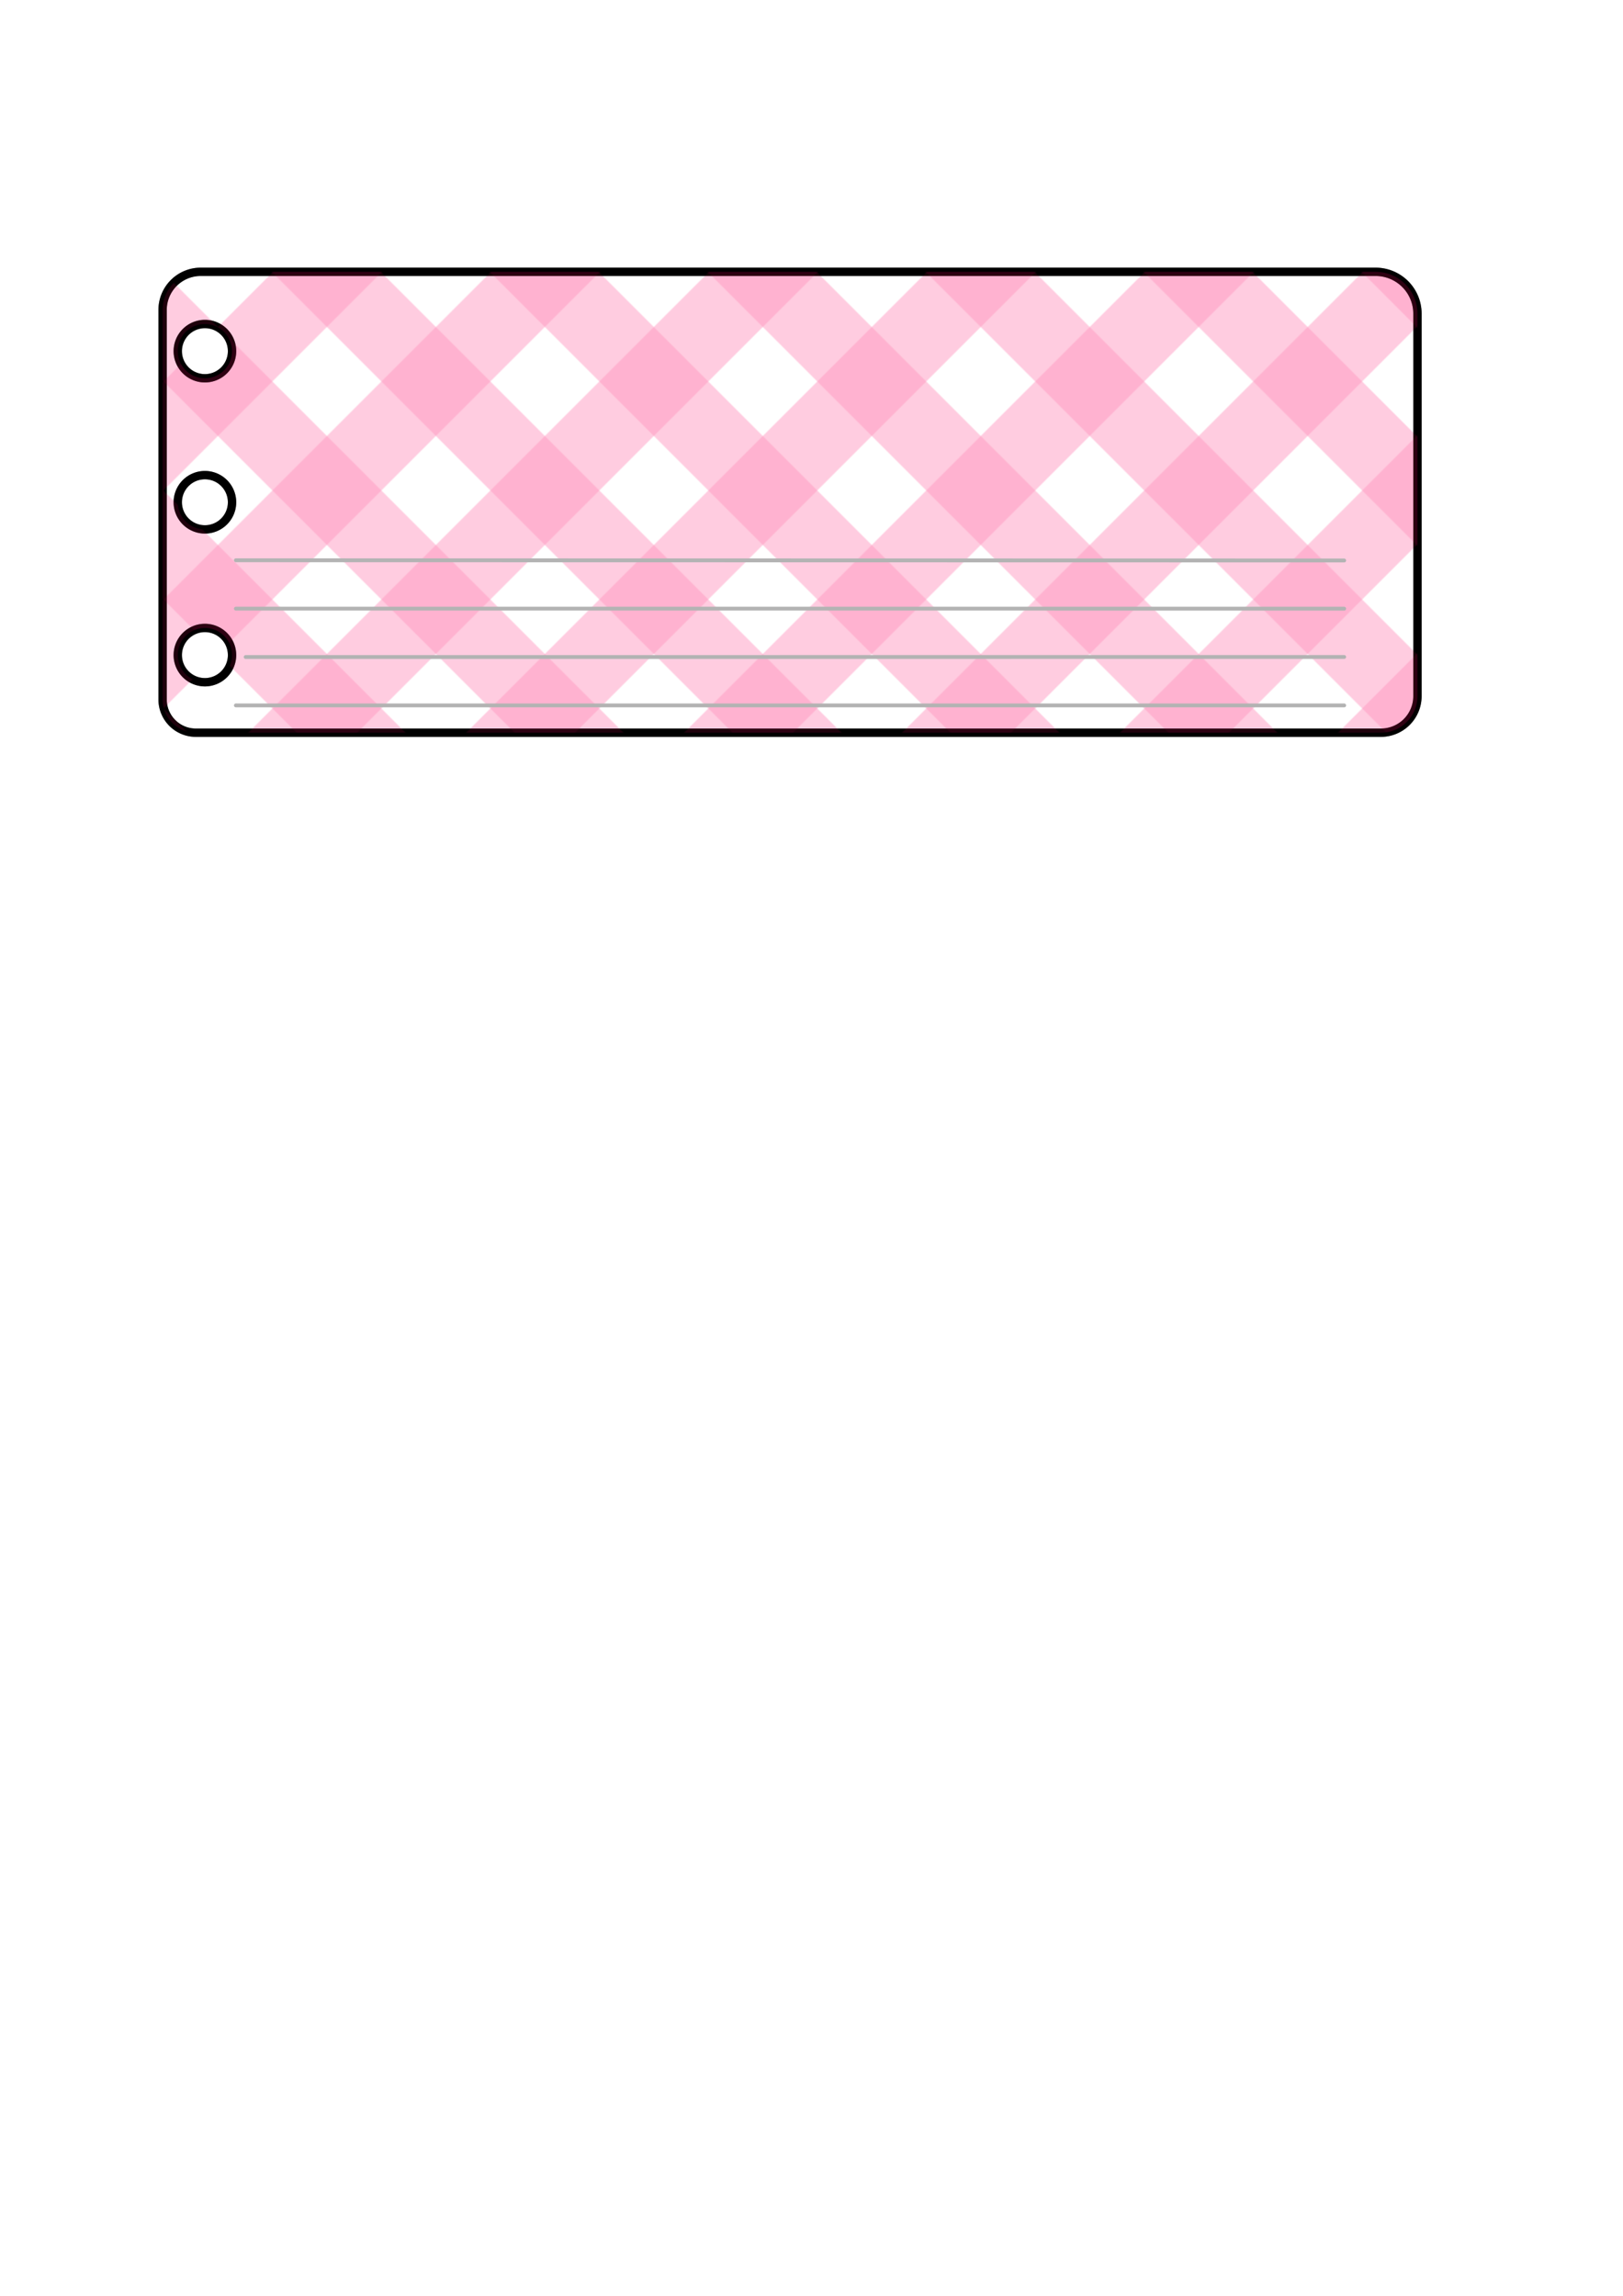 <?xml version="1.0" encoding="UTF-8" standalone="no"?>
<!-- Created with Inkscape (http://www.inkscape.org/) -->

<svg
   width="210mm"
   height="297mm"
   viewBox="0 0 210 297"
   version="1.1"
   id="svg1"
   inkscape:version="1.3.2 (091e20ef0f, 2023-11-25)"
   sodipodi:docname="textbox.svg"
   inkscape:export-filename="textbox.png"
   inkscape:export-xdpi="96"
   inkscape:export-ydpi="96"
   xmlns:inkscape="http://www.inkscape.org/namespaces/inkscape"
   xmlns:sodipodi="http://sodipodi.sourceforge.net/DTD/sodipodi-0.dtd"
   xmlns:xlink="http://www.w3.org/1999/xlink"
   xmlns="http://www.w3.org/2000/svg"
   xmlns:svg="http://www.w3.org/2000/svg">
  <sodipodi:namedview
     id="namedview1"
     pagecolor="#ffffff"
     bordercolor="#000000"
     borderopacity="0.25"
     inkscape:showpageshadow="2"
     inkscape:pageopacity="0.0"
     inkscape:pagecheckerboard="0"
     inkscape:deskcolor="#d1d1d1"
     inkscape:document-units="mm"
     inkscape:zoom="0.39453613"
     inkscape:cx="400.4703"
     inkscape:cy="282.61037"
     inkscape:window-width="1362"
     inkscape:window-height="764"
     inkscape:window-x="0"
     inkscape:window-y="0"
     inkscape:window-maximized="0"
     inkscape:current-layer="layer1" />
  <defs
     id="defs1">
    <pattern
       inkscape:collect="always"
       xlink:href="#Grid"
       id="pattern15"
       patternTransform="matrix(0.141,0.141,-0.141,0.141,0,0)"
       x="0"
       y="0"
       preserveAspectRatio="none" />
    <pattern
       patternUnits="userSpaceOnUse"
       width="100"
       height="100"
       id="Grid"
       inkscape:stockid="Grid"
       patternTransform="scale(0.3,0.3)"
       inkscape:collect="always"
       style="fill:#ff0066"
       inkscape:isstock="true"
       inkscape:label="Grid">
      <g
         id="g63950">
        <rect
           style="fill-opacity:0.5;stroke:none;stroke-width:1;stroke-dasharray:none"
           id="rect62492"
           width="50"
           height="100"
           x="50"
           y="0" />
        <rect
           style="fill-opacity:0.5;stroke:none;stroke-width:1;stroke-dasharray:none"
           id="rect63583"
           width="50"
           height="100"
           x="-100"
           y="0"
           transform="rotate(-90)" />
      </g>
    </pattern>
    <inkscape:path-effect
       effect="fillet_chamfer"
       id="path-effect2"
       is_visible="true"
       lpeversion="1"
       nodesatellites_param="F,0,0,1,0,4.929,0,1 @ F,0,0,1,0,5.413,0,1 @ F,0,0,1,0,4.729,0,1 @ F,0,0,1,0,4.295,0,1"
       radius="0"
       unit="px"
       method="auto"
       mode="F"
       chamfer_steps="1"
       flexible="false"
       use_knot_distance="true"
       apply_no_radius="true"
       apply_with_radius="true"
       only_selected="false"
       hide_knots="false" />
  </defs>
  <g
     inkscape:label="Layer 1"
     inkscape:groupmode="layer"
     id="layer1">
    <path
       id="path1"
       style="display:inline;opacity:1;mix-blend-mode:normal;fill:#ffffff;fill-opacity:1;stroke:#000000;stroke-width:1.08;stroke-linecap:round"
       d="m 25.969,35.165 a 4.929,4.929 0 0 0 -4.929,4.929 v 50.398 a 4.295,4.295 0 0 0 4.294,4.295 H 178.675 a 4.729,4.729 0 0 0 4.729,-4.729 V 40.578 a 5.413,5.413 0 0 0 -5.413,-5.413 z m 0.544,6.751 a 3.512,3.512 0 0 1 3.512,3.511 3.512,3.512 0 0 1 -3.512,3.511 3.512,3.512 0 0 1 -3.511,-3.511 3.512,3.512 0 0 1 3.511,-3.511 z m 0,19.549 a 3.512,3.512 0 0 1 3.512,3.511 3.512,3.512 0 0 1 -3.512,3.511 3.512,3.512 0 0 1 -3.511,-3.511 3.512,3.512 0 0 1 3.511,-3.511 z m 0,19.77 a 3.512,3.512 0 0 1 3.512,3.511 3.512,3.512 0 0 1 -3.512,3.512 3.512,3.512 0 0 1 -3.511,-3.512 3.512,3.512 0 0 1 3.511,-3.511 z" />
    <path
       id="rect1"
       style="mix-blend-mode:normal;fill:url(#pattern15);fill-opacity:1;stroke:#000000;stroke-width:1.08;stroke-linecap:round;opacity:0.4"
       d="M 25.969 35.165 A 4.929 4.929 0 0 0 21.04 40.094 L 21.04 90.492 A 4.295 4.295 0 0 0 25.334 94.787 L 178.675 94.787 A 4.729 4.729 0 0 0 183.404 90.058 L 183.404 40.578 A 5.413 5.413 0 0 0 177.992 35.165 L 25.969 35.165 z M 26.513 41.916 A 3.512 3.512 0 0 1 30.025 45.427 A 3.512 3.512 0 0 1 26.513 48.939 A 3.512 3.512 0 0 1 23.002 45.427 A 3.512 3.512 0 0 1 26.513 41.916 z M 26.513 61.464 A 3.512 3.512 0 0 1 30.025 64.976 A 3.512 3.512 0 0 1 26.513 68.487 A 3.512 3.512 0 0 1 23.002 64.976 A 3.512 3.512 0 0 1 26.513 61.464 z M 26.513 81.235 A 3.512 3.512 0 0 1 30.025 84.746 A 3.512 3.512 0 0 1 26.513 88.258 A 3.512 3.512 0 0 1 23.002 84.746 A 3.512 3.512 0 0 1 26.513 81.235 z " />
    <path
       style="fill:none;stroke:#b3b3b3;stroke-width:0.5;stroke-linecap:round;stroke-dasharray:none"
       d="m 30.521,72.479 143.402,0.028"
       id="path9"
       sodipodi:nodetypes="cc" />
    <path
       style="fill:none;stroke:#b3b3b3;stroke-width:0.5;stroke-linecap:round;stroke-dasharray:none"
       d="m 30.521,78.738 143.402,0.004"
       id="path9-6"
       sodipodi:nodetypes="cc" />
    <path
       style="fill:none;stroke:#b3b3b3;stroke-width:0.5;stroke-linecap:round;stroke-dasharray:none"
       d="M 31.789,84.996 173.923,84.988"
       id="path9-61"
       sodipodi:nodetypes="cc" />
    <path
       style="fill:none;stroke:#b3b3b3;stroke-width:0.5;stroke-linecap:round;stroke-dasharray:none"
       d="m 30.521,91.255 143.402,-5e-6"
       id="path9-2"
       sodipodi:nodetypes="cc"
       inkscape:export-filename="textbox.png"
       inkscape:export-xdpi="96"
       inkscape:export-ydpi="96" />
  </g>
</svg>

